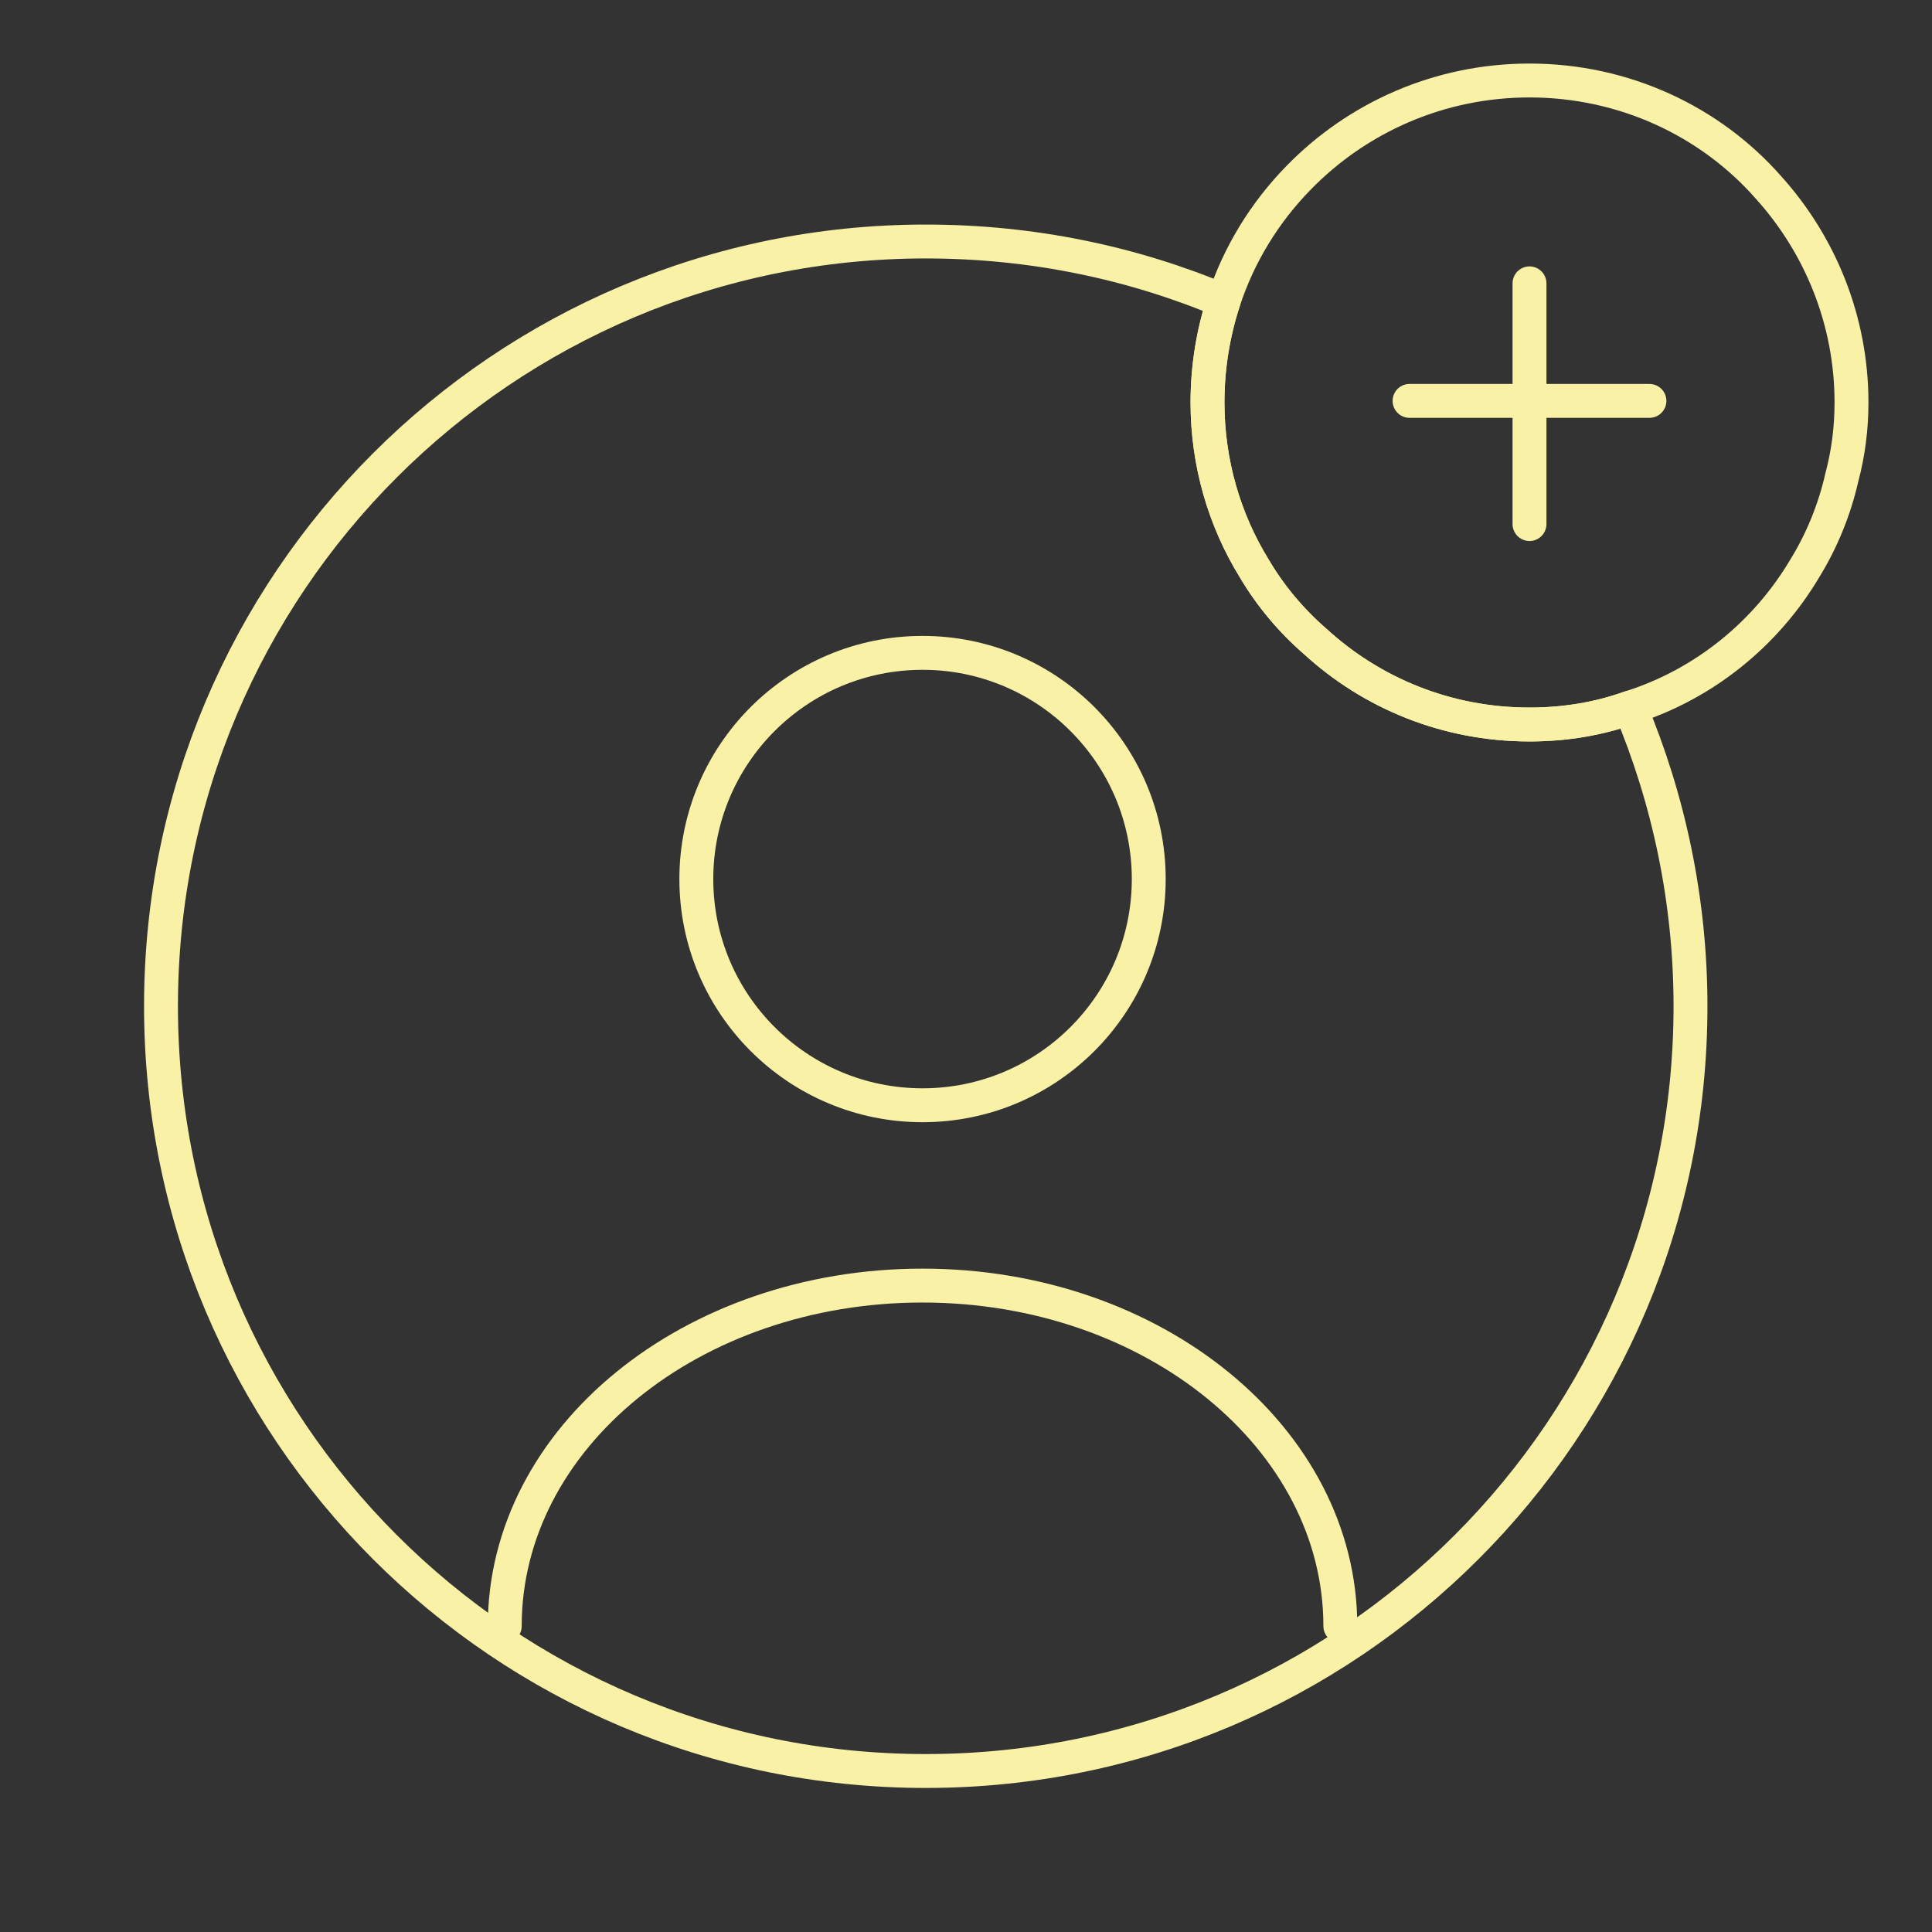 <svg width="114" height="114" viewBox="0 0 114 114" fill="none" xmlns="http://www.w3.org/2000/svg">
<rect x="0" y="0" width="114" height="114" fill="#333333" stroke="none"/>
<path d="M54.435 65.217C61.807 65.217 67.783 59.242 67.783 51.87C67.783 44.498 61.807 38.523 54.435 38.523C47.064 38.523 41.088 44.498 41.088 51.87C41.088 59.242 47.064 65.217 54.435 65.217Z" stroke="#F9F2A6" stroke-width="2" stroke-linecap="round" stroke-linejoin="round"/>
<path d="M79.088 95.95C79.088 84.883 68.068 75.857 54.435 75.857C40.803 75.857 29.783 84.835 29.783 95.95" stroke="#F9F2A6" stroke-width="2" stroke-linecap="round" stroke-linejoin="round"/>
<path d="M99.75 59.375C99.75 84.312 79.562 104.5 54.625 104.5C29.688 104.5 9.5 84.312 9.5 59.375C9.5 34.438 29.688 14.25 54.625 14.25C60.847 14.25 66.785 15.485 72.2 17.765C71.582 19.665 71.25 21.66 71.25 23.75C71.25 27.312 72.248 30.685 74.005 33.535C74.955 35.15 76.19 36.622 77.615 37.857C80.94 40.897 85.358 42.75 90.25 42.75C92.34 42.75 94.335 42.417 96.188 41.752C98.468 47.167 99.75 53.153 99.75 59.375Z" stroke="#F9F2A6" stroke-width="2" stroke-linecap="round" stroke-linejoin="round"/>
<path d="M109.25 23.75C109.25 25.27 109.06 26.742 108.68 28.168C108.252 30.067 107.492 31.92 106.495 33.535C104.215 37.383 100.558 40.375 96.188 41.752C94.335 42.417 92.34 42.75 90.25 42.75C85.358 42.75 80.94 40.897 77.615 37.857C76.19 36.622 74.955 35.15 74.005 33.535C72.248 30.685 71.25 27.312 71.25 23.75C71.25 21.66 71.582 19.665 72.2 17.765C73.103 15.01 74.623 12.54 76.618 10.498C80.085 6.935 84.93 4.75 90.25 4.75C95.855 4.75 100.938 7.173 104.358 11.068C107.398 14.44 109.25 18.905 109.25 23.75Z" stroke="#F9F2A6" stroke-width="2" stroke-miterlimit="10" stroke-linecap="round" stroke-linejoin="round"/>
<path d="M97.327 23.655H83.172" stroke="#F9F2A6" stroke-width="2" stroke-miterlimit="10" stroke-linecap="round" stroke-linejoin="round"/>
<path d="M90.25 16.72V30.923" stroke="#F9F2A6" stroke-width="2" stroke-miterlimit="10" stroke-linecap="round" stroke-linejoin="round"/>
</svg>
